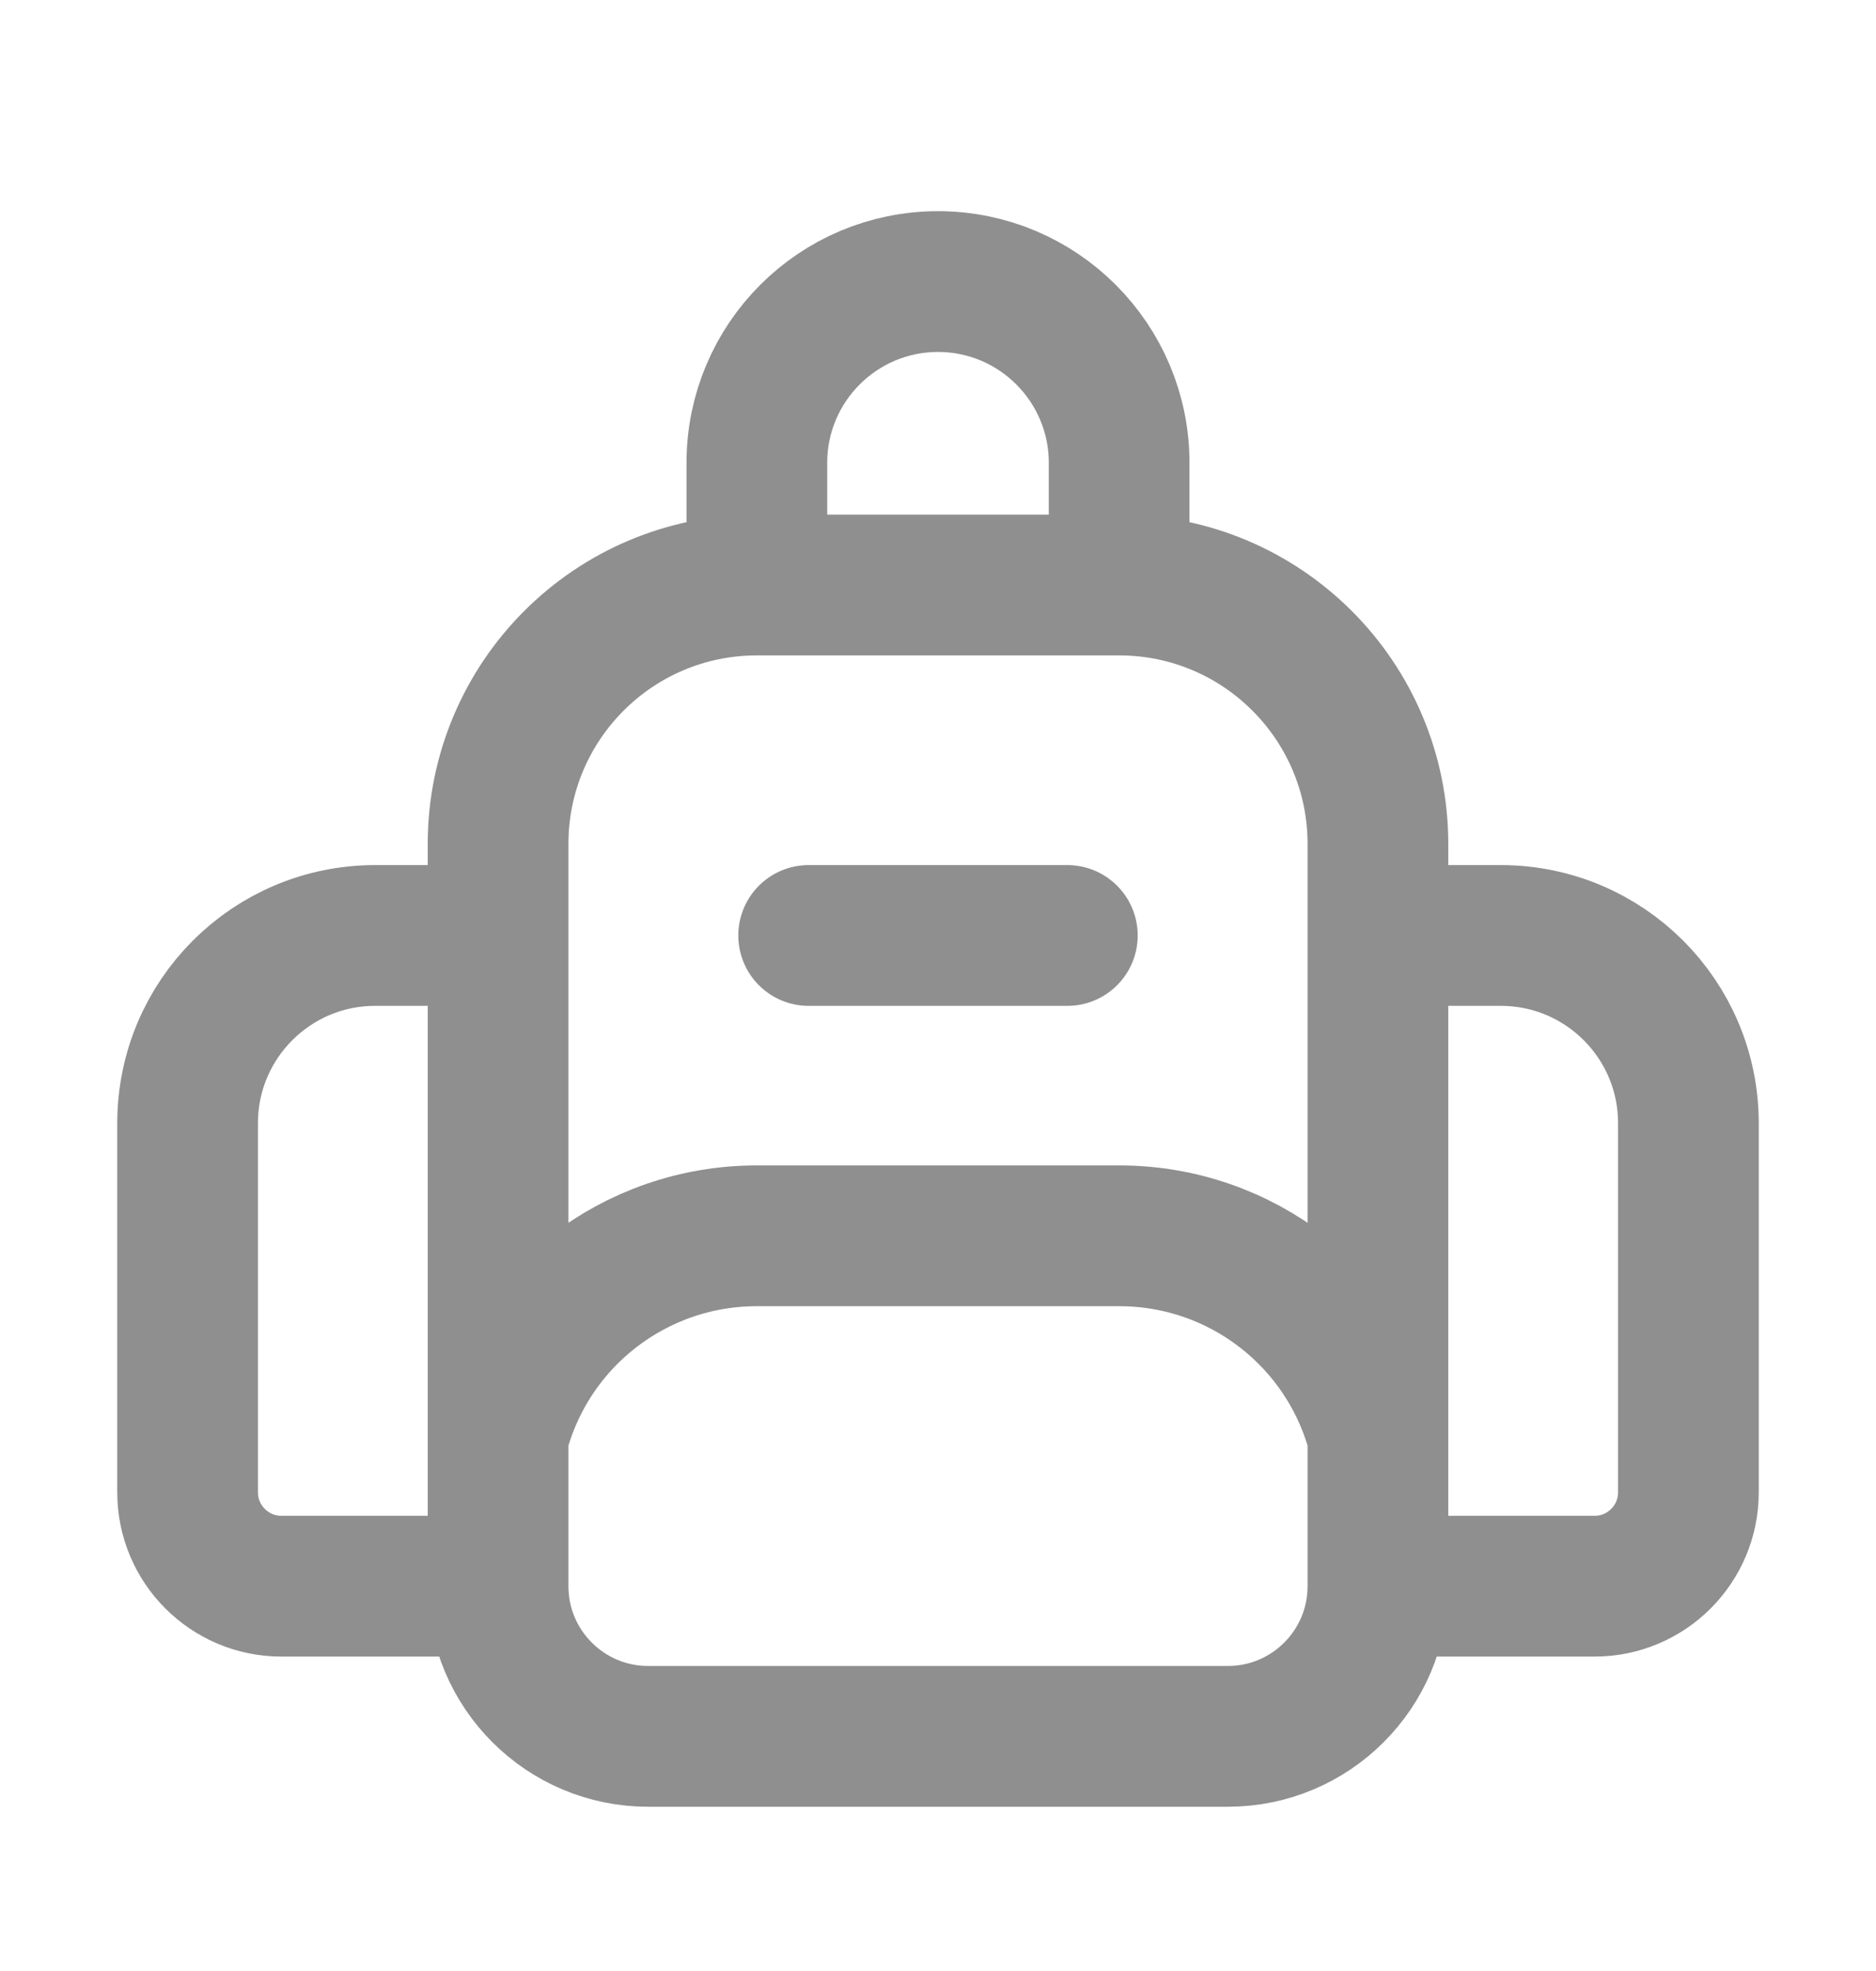 <svg width="20" height="21" viewBox="0 0 20 21" fill="none" xmlns="http://www.w3.org/2000/svg">
<path d="M5.31 9.967V8.992C5.31 7.468 6.545 6.233 8.069 6.233V6.233M5.31 9.967H4C2.895 9.967 2 10.862 2 11.967V15.9C2 16.452 2.448 16.9 3 16.9H5.31M5.31 9.967V15.3M5.31 16.9V16.9C5.31 17.784 6.027 18.5 6.91 18.5H13.09C13.973 18.5 14.69 17.784 14.69 16.9V16.9M5.31 16.9V15.3M14.69 9.967V8.992C14.69 7.468 13.455 6.233 11.931 6.233V6.233M14.69 9.967H16C17.105 9.967 18 10.862 18 11.967V15.9C18 16.452 17.552 16.9 17 16.9H14.69M14.69 9.967V15.3M14.69 16.9V15.3M8.069 6.233V4.931C8.069 3.865 8.934 3 10 3V3C11.066 3 11.931 3.865 11.931 4.931V6.233M8.069 6.233H11.931M5.31 15.3V15.3C5.635 14.044 6.768 13.167 8.066 13.167H11.934C13.232 13.167 14.365 14.044 14.69 15.3V15.3M8.621 9.967H10.276H11.379" stroke="#8F8F8F" stroke-width="1.5" stroke-linecap="round"/>
</svg>
